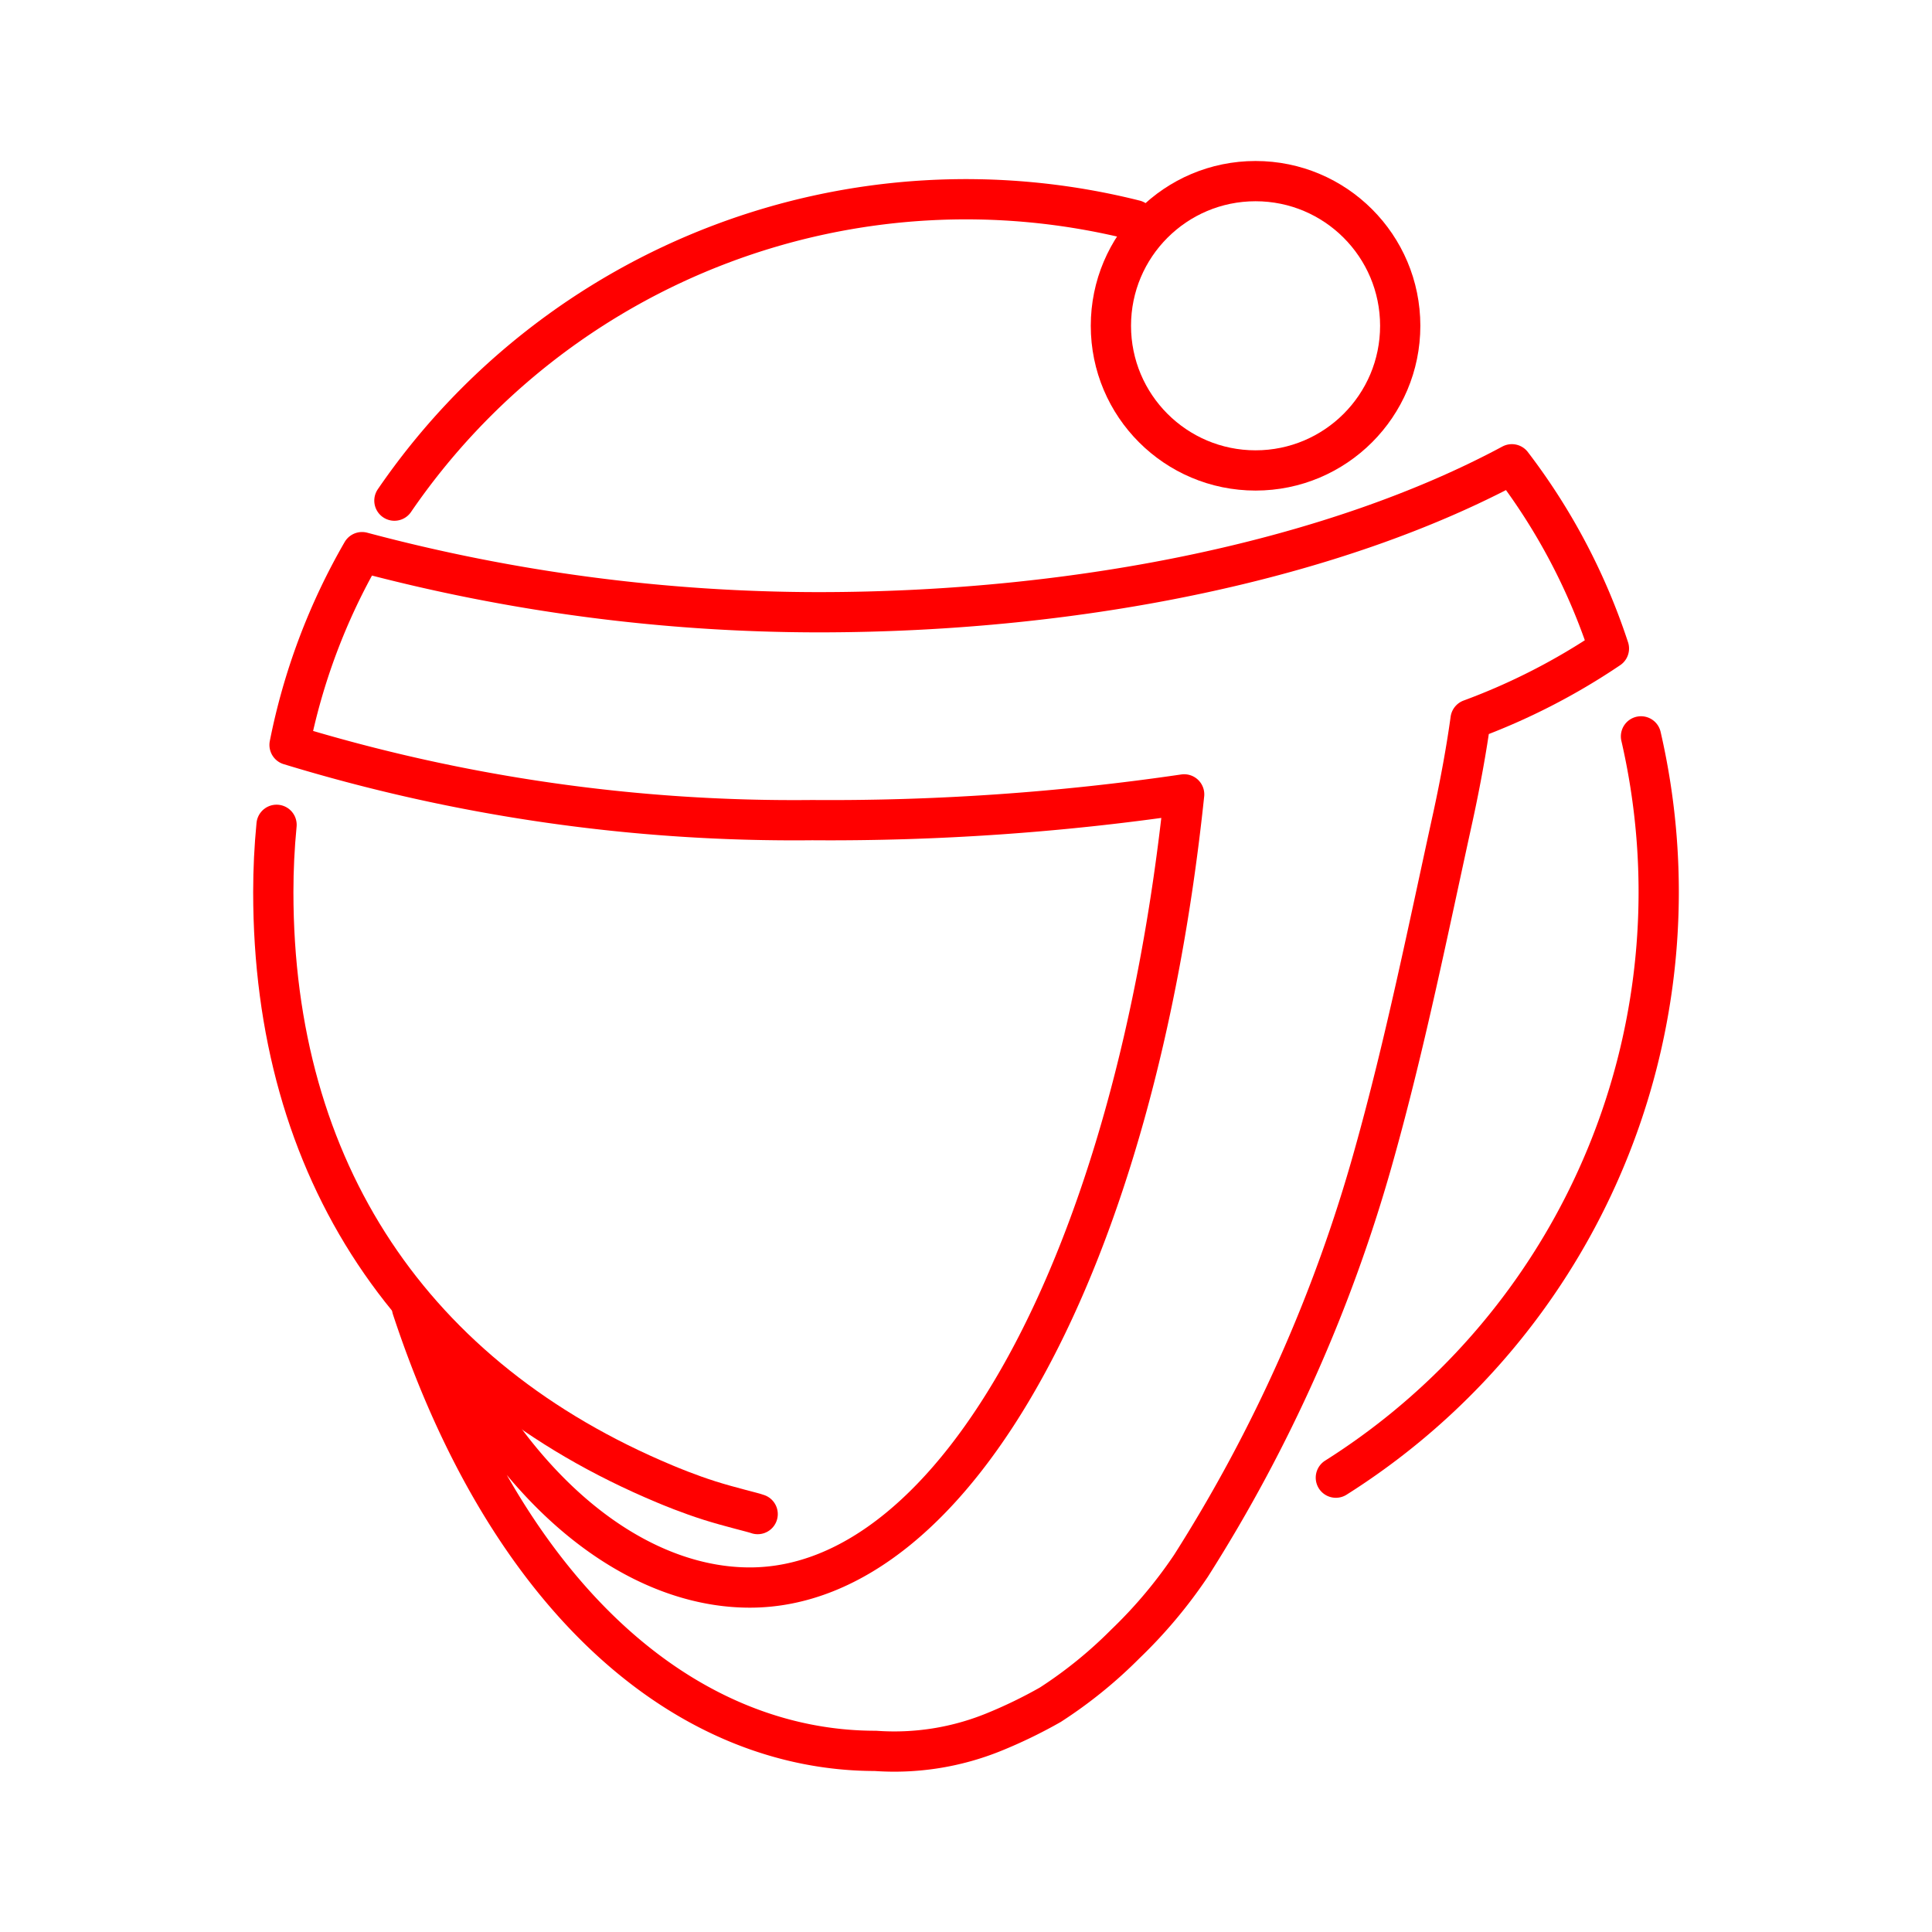 <svg xmlns="http://www.w3.org/2000/svg" viewBox="0 0 48 48"><defs><style>.a{fill:none;stroke:#FF0000;stroke-linecap:round;stroke-linejoin:round;}</style></defs><circle class="a" cx="31.194" cy="8.094" r="3.594"/><path class="a" d="M18.824,37.617c-.116-.044-.667-.169-1.19-.334-.516-.163-1.003-.366-1.114-.413C10.244,34.25,6.79,29.08,6.79,22.16q0-.836.081-1.668"/><path class="a" d="M40.77,18.295a17.207,17.207,0,0,1,.44,3.866h0a17.21,17.21,0,0,1-8.021,14.551"/><path class="a" d="M9.799,12.438A17.21,17.21,0,0,1,28.194,5.469"/><path class="a" d="M10.238,32.501C12.69,39.933,17.177,43.5,21.749,43.5a6.562,6.562,0,0,0,2.942-.466,11.934,11.934,0,0,0,1.405-.681,11.174,11.174,0,0,0,1.864-1.511,11.817,11.817,0,0,0,1.629-1.939,38.074,38.074,0,0,0,4.545-10.199c.781-2.782,1.352-5.623,1.972-8.446.181-.836.331-1.662.43-2.384a16.06,16.06,0,0,0,3.437-1.762,15.44,15.44,0,0,0-2.411-4.577c-4.347,2.336-10.629,3.676-17.231,3.676A44.085,44.085,0,0,1,8.995,13.718a15.651,15.651,0,0,0-1.801,4.789,42.892,42.892,0,0,0,12.985,1.869,60.54,60.54,0,0,0,9.241-.64c-1.213,11.557-5.657,19.706-10.791,19.706-2.523,0-5.276-1.849-7.248-5.496"/></svg>